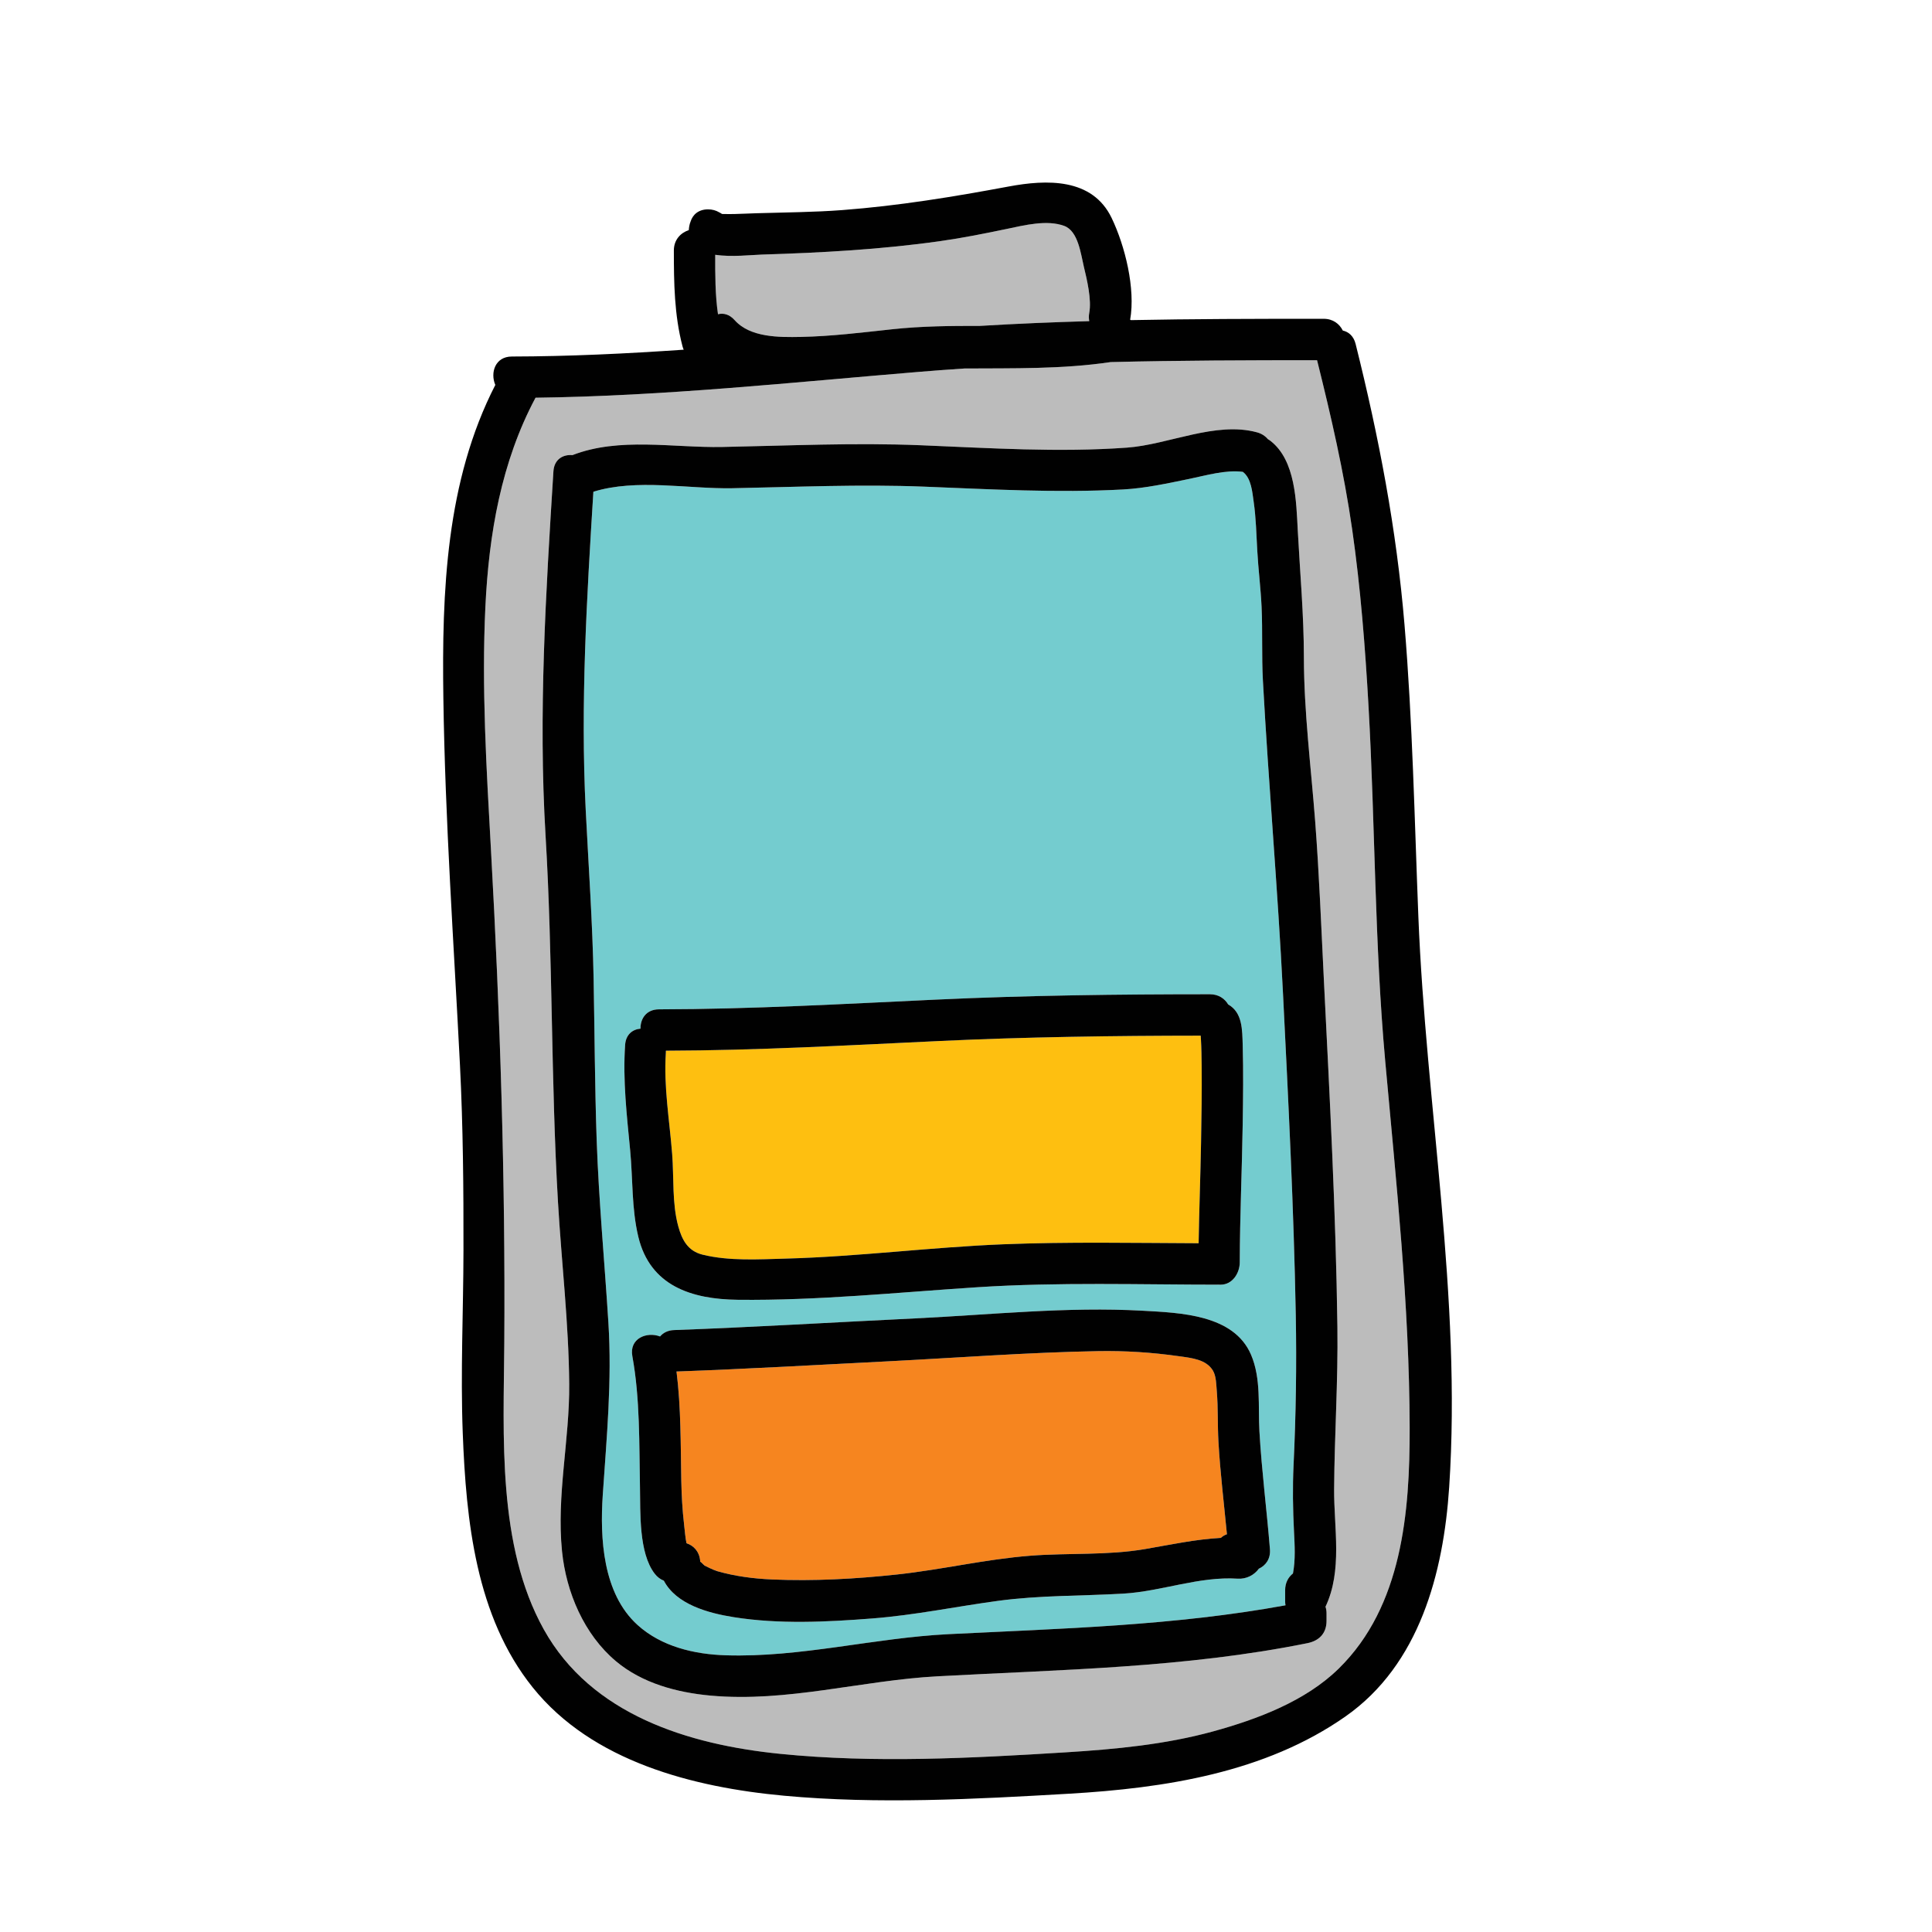 <?xml version="1.0" encoding="utf-8"?>
<!-- Generator: Adobe Illustrator 16.0.3, SVG Export Plug-In . SVG Version: 6.00 Build 0)  -->
<!DOCTYPE svg PUBLIC "-//W3C//DTD SVG 1.1//EN" "http://www.w3.org/Graphics/SVG/1.1/DTD/svg11.dtd">
<svg version="1.1" id="Layer_1" xmlns="http://www.w3.org/2000/svg" xmlns:xlink="http://www.w3.org/1999/xlink" x="0px" y="0px"
	 width="512px" height="512px" viewBox="0 0 512 512" enable-background="new 0 0 512 512" xml:space="preserve">
<g>
	<g>
		<g>
			<path fill="#74CCCF" d="M342.808,388.25c0.625-13.26,0.831-26.435,0.586-39.711c-0.526-28.477-1.973-56.923-3.392-85.367
				c-1.379-27.644-3.814-55.191-5.319-82.817c-0.354-6.493-0.055-13.019-0.352-19.521c-0.227-4.989-0.866-9.934-1.141-14.915
				c-0.238-4.317-0.34-8.674-0.955-12.959c-0.365-2.544-0.62-6.161-2.806-7.858c-0.023-0.018-0.042-0.037-0.064-0.055
				c-4.519-0.6-9.729,0.95-13.987,1.823c-5.917,1.214-11.747,2.521-17.794,2.848c-17.562,0.95-35.1-0.059-52.65-0.749
				c-17.017-0.67-33.831,0.09-50.833,0.418c-11.663,0.227-25.428-2.615-36.848,0.932c-1.754,28.072-3.444,56.236-2.031,84.361
				c0.751,14.959,1.814,29.854,2.094,44.838c0.265,14.214,0.312,28.434,0.809,42.643c0.564,16.18,2.101,32.274,3.11,48.426
				c0.964,15.43-0.458,30.22-1.494,45.57c-0.775,11.492-0.01,26.154,9.229,34.494c6.328,5.711,14.98,7.754,23.338,8.02
				c19.845,0.629,39.313-4.615,59.075-5.602c29.863-1.488,59.829-2.244,89.29-7.647c-0.063-0.323-0.098-0.665-0.098-1.028v-3
				c0-1.961,0.848-3.441,2.07-4.41c0.696-3.618,0.46-7.469,0.276-11.098C342.623,399.988,342.529,394.154,342.808,388.25z
				 M165.662,276.92c0.189-2.797,1.996-4.139,4.079-4.314c-0.053-2.613,1.512-5.116,4.897-5.121
				c24.493-0.039,48.944-1.434,73.403-2.574c24.208-1.129,48.366-1.426,72.597-1.426c2.284,0,3.917,1.15,4.845,2.705
				c3.796,2.137,3.729,6.674,3.848,10.867c0.197,6.916,0.105,13.844-0.002,20.761c-0.188,12.241-0.746,24.487-0.783,36.729
				c-0.009,2.81-1.895,5.909-5.062,5.909c-21.431,0-43.001-0.711-64.398,0.672c-21.246,1.373-42.285,3.569-63.602,3.328
				c-12.222-0.139-23.206-3.678-26.326-16.697c-1.797-7.498-1.427-15.226-2.154-22.85
				C166.112,295.549,165.025,286.334,165.662,276.92z M333.608,415.725c-1.188,1.653-3.281,2.795-5.597,2.644
				c-10.252-0.668-20.177,3.368-30.333,3.96c-11.098,0.646-22.13,0.418-33.19,1.914c-11.184,1.514-22.056,3.793-33.335,4.668
				c-12.099,0.94-24.659,1.566-36.699-0.341c-6.792-1.075-15.23-3.386-18.529-9.673c-0.883-0.342-1.718-0.938-2.423-1.852
				c-4.25-5.504-3.772-16.26-3.901-22.832c-0.223-11.451,0.039-23.531-2.025-34.82c-0.857-4.688,3.806-6.566,7.349-5.215
				c0.811-0.969,2.037-1.633,3.713-1.693c21.293-0.777,42.562-2.07,63.844-3.094c20.025-0.963,40.333-3.155,60.377-2.031
				c9.892,0.556,24.104,0.986,28.671,11.637c2.728,6.364,1.845,13.624,2.232,20.35c0.6,10.43,1.945,20.791,2.784,31.2
				C336.755,413.139,335.416,414.889,333.608,415.725z"/>
		</g>
	</g>
	<g>
		<g>
			<path fill="#FEBF10" d="M318.446,282.385c-0.026-2.307-0.051-4.619-0.186-6.922c-0.02-0.334-0.04-0.669-0.062-1.003
				c-23.128,0.025-46.199,0.329-69.311,1.421c-24.129,1.14-48.255,2.492-72.417,2.566c0.004,0.187,0.002,0.377-0.011,0.571
				c-0.606,8.962,0.975,17.905,1.67,26.813c0.489,6.27-0.057,13.074,1.63,19.202c0.99,3.596,2.562,6.519,6.461,7.472
				c7.061,1.727,14.814,1.234,22.02,1.037c19.292-0.527,38.452-3.034,57.729-3.797c17.194-0.68,34.461-0.342,51.678-0.275
				c0.143-8.863,0.486-17.729,0.642-26.588C318.41,296.052,318.523,289.217,318.446,282.385z"/>
		</g>
	</g>
	<g>
		<g>
			<path fill="#BCBCBC" d="M288.662,82.92c0.655-3.474-0.565-8.663-1.449-12.324c-0.788-3.267-1.471-9.352-5.162-10.724
				c-4.585-1.706-10.617-0.172-15.208,0.786c-5.911,1.232-11.768,2.41-17.754,3.254c-15.713,2.214-31.312,3.061-47.151,3.55
				c-2.801,0.087-8.057,0.707-12.396,0.063c-0.012,5.229-0.024,10.561,0.734,15.746c1.445-0.365,3.036,0.012,4.415,1.565
				c4.107,4.626,11.794,4.558,17.498,4.448c8.135-0.156,16.198-1.164,24.278-2.033c7.708-0.829,15.436-0.904,23.164-0.886
				c9.682-0.583,19.358-0.985,29.035-1.263C288.531,84.442,288.512,83.715,288.662,82.92z"/>
		</g>
	</g>
	<g>
		<g>
			<path fill="#F6851F" d="M322.904,382.143c-0.259-4.508-0.069-9.064-0.449-13.561c-0.136-1.611-0.146-3.912-1.018-5.361
				c-1.782-2.96-5.585-3.33-8.924-3.803c-7.173-1.018-14.31-1.488-21.559-1.357c-18.447,0.334-36.947,1.742-55.375,2.686
				c-18.695,0.957-37.386,2.025-56.094,2.709c-0.068,0.002-0.132-0.004-0.199-0.003c1.201,9.53,1.082,19.462,1.267,28.96
				c0.076,3.881,0.291,7.777,0.744,11.634c0.153,1.306,0.304,3.348,0.63,4.921c1.838,0.602,3.365,2.102,3.62,4.579
				c0.019,0.181,0.014,0.269,0.004,0.313c0.038,0.018,0.107,0.08,0.23,0.238c-0.603-0.776,0.714,0.633,0.952,0.801
				c0.131,0.092,2.424,1.212,3.378,1.485c4.678,1.341,9.6,1.978,14.455,2.188c11.033,0.482,22.125-0.137,33.099-1.311
				c11.876-1.271,23.497-4.06,35.419-4.982c10.083-0.779,20.402-0.047,30.379-1.764c6.748-1.16,13.326-2.588,20.072-2.959
				c0.455-0.428,0.996-0.76,1.613-0.965C324.373,398.446,323.374,390.313,322.904,382.143z"/>
		</g>
	</g>
	<g>
		<g>
			<path fill="#BCBCBC" d="M367.094,281.176c-2.826-31.242-2.653-62.683-4.421-93.988c-0.885-15.669-2.104-31.344-4.333-46.885
				c-2.178-15.186-5.597-29.981-9.305-44.846c-18.274,0.003-36.491,0.049-54.698,0.498c-12.844,1.902-25.808,1.615-38.761,1.699
				c-3.893,0.258-7.787,0.541-11.683,0.863c-33.956,2.811-67.88,6.455-101.973,6.879c-9.104,17.059-12.367,36.168-13.289,55.367
				c-1.031,21.454,0.293,43.09,1.481,64.511c2.419,43.597,3.838,87.027,3.529,130.694c-0.173,24.496-1.917,53.583,10.456,75.822
				c12.6,22.648,38.356,30.557,62.709,33.002c24.888,2.501,50.638,1.143,75.566-0.404c13.114-0.813,26.411-2.059,39.12-5.555
				c11.715-3.222,24.472-7.986,33.317-16.678c16.796-16.504,18.814-41.462,18.765-63.764
				C373.504,345.874,370.02,313.526,367.094,281.176z M351.271,425.797c0.169,0.52,0.275,1.096,0.275,1.749v2
				c0,3.292-1.942,5.278-5.062,5.909c-32.34,6.539-65.292,7.001-98.119,8.785c-20.086,1.092-39.832,6.955-60.074,5.109
				c-8.872-0.809-18.085-3.258-25.046-9.098c-8.469-7.105-13.203-18.287-14.301-29.137c-1.5-14.817,2.021-29.51,1.905-44.322
				c-0.127-16.104-2.032-32.131-2.974-48.195c-1.898-32.377-1.355-64.822-3.298-97.205c-1.931-32.18,0.078-64.35,2.086-96.473
				c0.202-3.232,2.572-4.523,5.041-4.31c12.421-4.831,26.732-1.905,39.694-2.157c17.618-0.342,35.059-1.176,52.691-0.455
				c18.166,0.743,36.431,1.938,54.6,0.627c10.955-0.791,23.484-7.033,34.422-4.055c1.251,0.341,2.2,0.986,2.877,1.798
				c0.236,0.138,0.472,0.288,0.704,0.469c6.676,5.183,6.825,16.112,7.232,23.761c0.597,11.203,1.609,22.289,1.621,33.53
				c0.014,14.499,1.882,29.054,2.988,43.501c1.089,14.219,1.631,28.469,2.341,42.711c1.518,30.425,3.14,60.859,3.555,91.324
				c0.196,14.381-0.784,28.658-0.871,43.018C353.496,404.936,355.83,416.178,351.271,425.797z"/>
		</g>
	</g>
	<g>
		<g>
			<path fill="#010101" d="M375.881,242.893c-1.02-25.768-1.53-51.559-3.667-77.268c-2.104-25.33-6.806-49.85-12.962-74.475
				c-0.523-2.095-1.852-3.205-3.396-3.551c-0.876-1.758-2.59-3.115-5.071-3.115h-2.157c-16.348,0.002-32.65,0.031-48.941,0.352
				c-0.064-0.03-0.118-0.072-0.184-0.1c1.45-8.271-1.353-19.547-4.891-26.935c-5.127-10.708-17.252-10.251-27.33-8.37
				c-14.662,2.736-29.172,5.113-44.079,6.244c-7.596,0.576-15.18,0.602-22.787,0.837c-1.905,0.06-3.808,0.157-5.713,0.204
				c-1.02,0.025-2.038,0.016-3.057-0.004c-0.116-0.002-0.215-0.004-0.305-0.008c-0.249-0.172-0.513-0.322-0.786-0.455
				c-0.809-0.477-1.781-0.766-2.917-0.766c-2.562,0-4.078,1.435-4.642,3.266c-0.143,0.357-0.256,0.746-0.333,1.17
				c-0.068,0.375-0.105,0.727-0.126,1.067c-2.148,0.708-3.961,2.539-3.96,5.405c0.003,8.561,0.109,17.064,2.294,25.396
				c0.084,0.321,0.193,0.612,0.313,0.888c-15.157,1.048-30.332,1.777-45.545,1.809c-4.447,0.009-5.757,4.318-4.378,7.532
				c-13.097,25.493-14.174,54.808-13.768,82.989c0.468,32.414,2.763,64.898,4.401,97.271c0.826,16.33,0.955,32.69,0.929,49.038
				c-0.026,16.125-0.809,32.364-0.192,48.478c0.89,23.234,3.46,48.596,18.542,67.395c15.796,19.688,42.612,26.486,66.619,28.701
				c24.903,2.298,50.502,0.918,75.43-0.529c25.446-1.478,52.01-5.547,73.344-20.48c19.625-13.736,25.973-38.079,27.477-60.725
				C387.386,343.77,377.871,293.17,375.881,242.893z M189.542,67.526c4.339,0.644,9.595,0.023,12.396-0.063
				c15.838-0.489,31.438-1.336,47.151-3.55c5.986-0.844,11.843-2.021,17.754-3.254c4.59-0.958,10.623-2.492,15.208-0.786
				c3.691,1.372,4.374,7.457,5.162,10.724c0.884,3.661,2.104,8.851,1.449,12.324c-0.15,0.795-0.131,1.521,0.004,2.184
				c-9.677,0.277-19.353,0.68-29.035,1.263c-7.728-0.019-15.456,0.057-23.164,0.886c-8.081,0.869-16.143,1.877-24.278,2.033
				c-5.704,0.109-13.39,0.178-17.498-4.448c-1.379-1.554-2.97-1.931-4.415-1.565C189.518,78.086,189.531,72.754,189.542,67.526z
				 M354.811,442.157c-8.845,8.691-21.602,13.456-33.317,16.678c-12.709,3.496-26.006,4.741-39.12,5.555
				c-24.928,1.547-50.678,2.905-75.566,0.404c-24.353-2.445-50.109-10.354-62.709-33.002
				c-12.372-22.239-10.629-51.326-10.456-75.822c0.309-43.667-1.11-87.098-3.529-130.694c-1.188-21.421-2.512-43.057-1.481-64.511
				c0.922-19.199,4.185-38.309,13.289-55.367c34.093-0.424,68.018-4.068,101.973-6.879c3.896-0.322,7.79-0.605,11.683-0.863
				c12.953-0.084,25.917,0.203,38.761-1.699c18.207-0.449,36.424-0.495,54.698-0.498c3.708,14.864,7.127,29.66,9.305,44.846
				c2.229,15.541,3.448,31.216,4.333,46.885c1.768,31.306,1.595,62.746,4.421,93.988c2.926,32.35,6.41,64.697,6.481,97.217
				C373.625,400.695,371.607,425.653,354.811,442.157z"/>
		</g>
	</g>
	<g>
		<g>
			<path fill="#010101" d="M353.557,394.682c0.087-14.359,1.067-28.637,0.871-43.018c-0.415-30.465-2.037-60.899-3.555-91.324
				c-0.71-14.242-1.252-28.492-2.341-42.711c-1.106-14.447-2.974-29.002-2.988-43.501c-0.012-11.241-1.024-22.327-1.621-33.53
				c-0.407-7.648-0.556-18.578-7.232-23.761c-0.232-0.181-0.468-0.331-0.704-0.469c-0.678-0.812-1.626-1.457-2.877-1.798
				c-10.938-2.979-23.468,3.264-34.422,4.055c-18.169,1.312-36.435,0.116-54.6-0.627c-17.632-0.721-35.074,0.113-52.691,0.455
				c-12.961,0.252-27.273-2.674-39.694,2.157c-2.469-0.214-4.838,1.077-5.041,4.31c-2.008,32.123-4.017,64.293-2.086,96.473
				c1.943,32.383,1.4,64.828,3.298,97.205c0.942,16.064,2.847,32.092,2.974,48.195c0.116,14.812-3.405,29.505-1.905,44.322
				c1.098,10.85,5.833,22.031,14.301,29.137c6.961,5.84,16.174,8.289,25.046,9.098c20.243,1.846,39.988-4.018,60.074-5.109
				c32.827-1.784,65.779-2.246,98.119-8.785c3.12-0.631,5.062-2.617,5.062-5.909v-2c0-0.653-0.105-1.229-0.275-1.749
				C355.83,416.178,353.496,404.936,353.557,394.682z M342.922,405.885c0.184,3.629,0.42,7.479-0.276,11.098
				c-1.223,0.969-2.07,2.449-2.07,4.41v3c0,0.363,0.035,0.705,0.098,1.028c-29.461,5.403-59.427,6.159-89.29,7.647
				c-19.762,0.986-39.229,6.23-59.075,5.602c-8.358-0.266-17.01-2.309-23.338-8.02c-9.239-8.34-10.005-23.002-9.229-34.494
				c1.036-15.351,2.458-30.141,1.494-45.57c-1.009-16.151-2.545-32.246-3.11-48.426c-0.496-14.209-0.544-28.429-0.809-42.643
				c-0.279-14.984-1.342-29.879-2.094-44.838c-1.413-28.125,0.277-56.289,2.031-84.361c11.42-3.547,25.185-0.705,36.848-0.932
				c17.001-0.328,33.816-1.088,50.833-0.418c17.55,0.69,35.089,1.699,52.65,0.749c6.047-0.327,11.877-1.634,17.794-2.848
				c4.258-0.873,9.469-2.423,13.987-1.823c0.022,0.018,0.041,0.037,0.064,0.055c2.186,1.697,2.44,5.314,2.806,7.858
				c0.615,4.285,0.717,8.642,0.955,12.959c0.274,4.981,0.914,9.926,1.141,14.915c0.297,6.502-0.002,13.027,0.352,19.521
				c1.505,27.626,3.94,55.174,5.319,82.817c1.419,28.444,2.866,56.891,3.392,85.367c0.245,13.276,0.04,26.451-0.586,39.711
				C342.529,394.154,342.623,399.988,342.922,405.885z"/>
		</g>
	</g>
	<g>
		<g>
			<path fill="#010101" d="M336.546,410.546c-0.839-10.409-2.185-20.771-2.784-31.2c-0.387-6.726,0.496-13.985-2.232-20.35
				c-4.567-10.65-18.78-11.081-28.671-11.637c-20.044-1.124-40.352,1.068-60.377,2.031c-21.282,1.023-42.55,2.316-63.844,3.094
				c-1.676,0.061-2.902,0.725-3.713,1.693c-3.543-1.352-8.206,0.526-7.349,5.215c2.064,11.289,1.802,23.369,2.025,34.82
				c0.128,6.572-0.349,17.328,3.901,22.832c0.705,0.914,1.54,1.51,2.423,1.852c3.299,6.287,11.738,8.598,18.529,9.673
				c12.04,1.907,24.6,1.281,36.699,0.341c11.279-0.875,22.152-3.154,33.335-4.668c11.06-1.496,22.092-1.268,33.19-1.914
				c10.157-0.592,20.081-4.628,30.333-3.96c2.315,0.151,4.409-0.99,5.597-2.644C335.416,414.889,336.755,413.139,336.546,410.546z
				 M323.535,407.557c-6.746,0.371-13.324,1.799-20.072,2.959c-9.977,1.717-20.296,0.984-30.379,1.764
				c-11.922,0.923-23.542,3.711-35.419,4.982c-10.973,1.174-22.066,1.793-33.099,1.311c-4.855-0.211-9.777-0.848-14.455-2.188
				c-0.954-0.273-3.247-1.394-3.378-1.485c-0.238-0.168-1.555-1.577-0.952-0.801c-0.123-0.158-0.192-0.221-0.23-0.238
				c0.01-0.045,0.015-0.133-0.004-0.313c-0.255-2.478-1.782-3.978-3.62-4.579c-0.326-1.573-0.477-3.615-0.63-4.921
				c-0.454-3.856-0.668-7.753-0.744-11.634c-0.185-9.498-0.065-19.43-1.267-28.96c0.067-0.001,0.13,0.005,0.199,0.003
				c18.708-0.684,37.399-1.752,56.094-2.709c18.429-0.943,36.929-2.352,55.375-2.686c7.25-0.131,14.386,0.34,21.559,1.357
				c3.339,0.473,7.143,0.843,8.924,3.803c0.872,1.449,0.881,3.75,1.018,5.361c0.38,4.496,0.19,9.053,0.449,13.561
				c0.47,8.17,1.469,16.303,2.244,24.449C324.531,406.797,323.99,407.129,323.535,407.557z"/>
		</g>
	</g>
	<g>
		<g>
			<path fill="#010101" d="M329.331,277.057c-0.119-4.193-0.052-8.73-3.848-10.867c-0.929-1.555-2.561-2.705-4.845-2.705
				c-24.23,0-48.389,0.297-72.597,1.426c-24.459,1.141-48.91,2.535-73.403,2.574c-3.385,0.005-4.95,2.508-4.897,5.121
				c-2.083,0.176-3.89,1.518-4.079,4.314c-0.637,9.414,0.45,18.629,1.342,27.988c0.727,7.624,0.357,15.352,2.154,22.85
				c3.121,13.02,14.104,16.559,26.326,16.697c21.317,0.241,42.356-1.955,63.602-3.328c21.397-1.383,42.967-0.672,64.398-0.672
				c3.167,0,5.053-3.1,5.062-5.909c0.037-12.241,0.595-24.487,0.783-36.729C329.436,290.901,329.528,283.973,329.331,277.057z
				 M318.29,302.883c-0.156,8.859-0.499,17.725-0.642,26.588c-17.217-0.066-34.483-0.404-51.678,0.275
				c-19.276,0.763-38.437,3.27-57.729,3.797c-7.206,0.197-14.959,0.689-22.02-1.037c-3.899-0.953-5.471-3.876-6.461-7.472
				c-1.687-6.128-1.141-12.933-1.63-19.202c-0.695-8.908-2.276-17.852-1.67-26.813c0.013-0.194,0.015-0.385,0.011-0.571
				c24.162-0.074,48.288-1.427,72.417-2.566c23.112-1.092,46.183-1.396,69.311-1.421c0.022,0.334,0.042,0.669,0.062,1.003
				c0.134,2.303,0.159,4.615,0.186,6.922C318.523,289.217,318.41,296.052,318.29,302.883z"/>
		</g>
	</g>
</g>
</svg>
